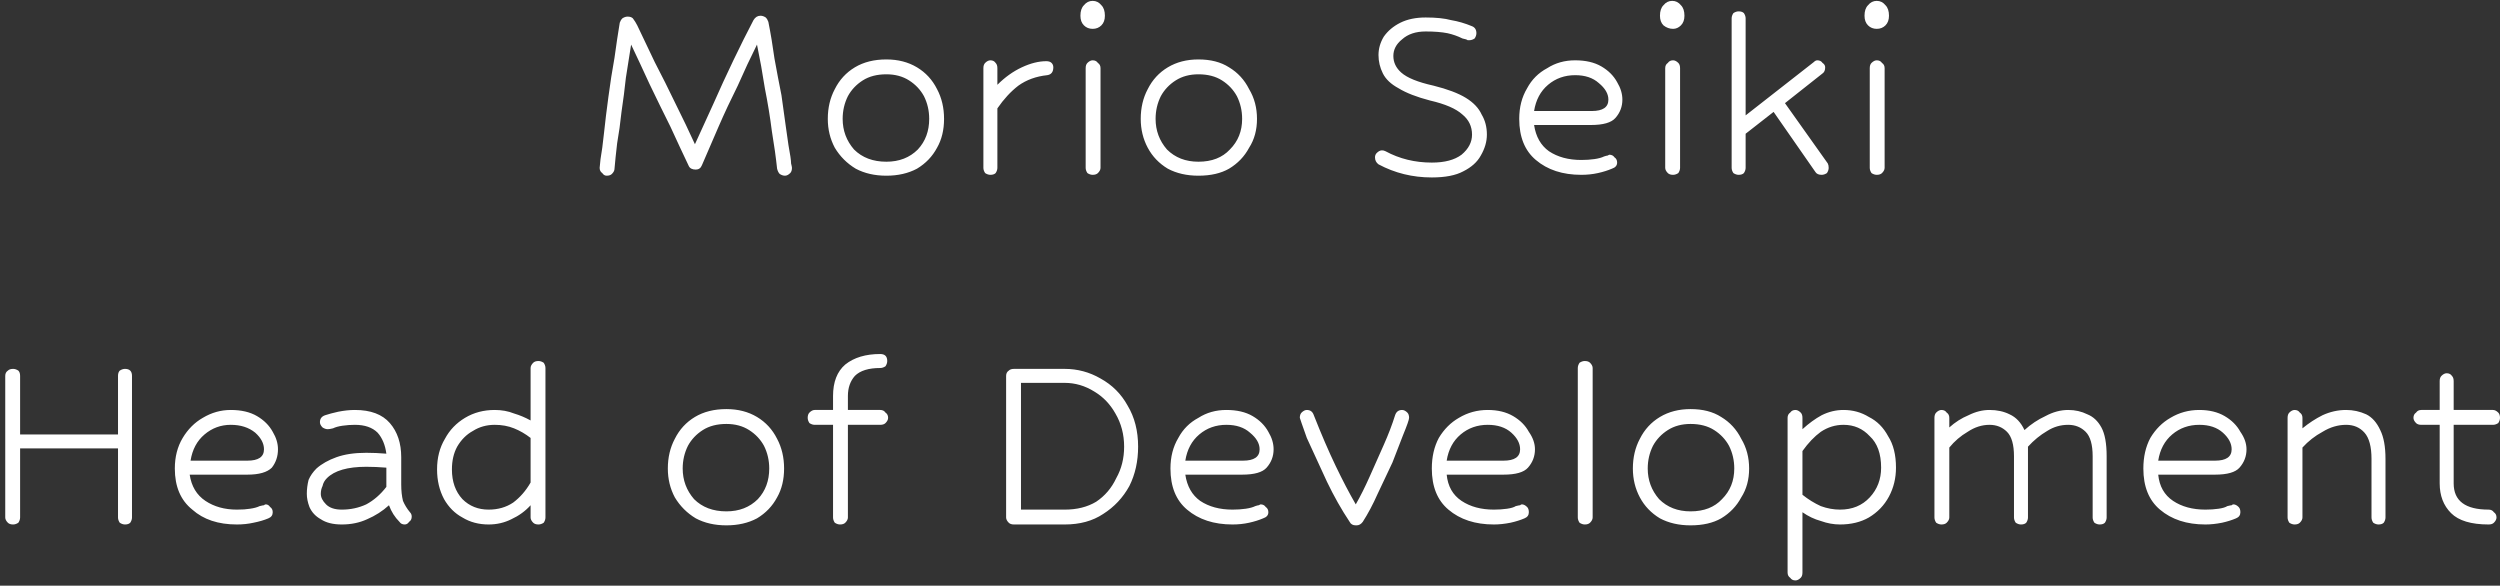 <svg width="286" height="67" viewBox="0 0 286 67" fill="none" xmlns="http://www.w3.org/2000/svg">
<rect x="0" y="0" width="286" height="67" fill="#333333" stroke="none"/>
<path d="M89.8 20.1C89.6 20.1 89.4 20.033 89.2 19.9C89.067 19.767 88.967 19.567 88.9 19.3C88.767 18.033 88.567 16.6 88.3 15C88.1 13.4 87.833 11.767 87.5 10.1C87.233 8.367 86.933 6.7 86.6 5.1C85.867 6.567 85.133 8.133 84.4 9.8C83.6 11.4 82.867 12.967 82.2 14.5C81.533 16.033 80.9 17.5 80.3 18.9C80.167 19.233 79.933 19.4 79.6 19.4C79.2 19.4 78.933 19.267 78.8 19C78.133 17.6 77.433 16.1 76.7 14.5C75.9 12.9 75.1 11.267 74.3 9.6C73.567 8 72.867 6.5 72.2 5.1C72 6.3 71.8 7.567 71.6 8.9C71.467 10.167 71.3 11.467 71.1 12.8C70.967 14.067 70.8 15.267 70.6 16.4C70.467 17.533 70.367 18.5 70.3 19.3C70.3 19.5 70.2 19.7 70 19.9C69.867 20.033 69.667 20.1 69.4 20.1C69.2 20.1 69.033 20 68.9 19.8C68.7 19.667 68.6 19.467 68.6 19.2C68.6 19.133 68.633 18.8 68.7 18.2C68.833 17.467 68.967 16.467 69.1 15.2C69.233 13.933 69.4 12.567 69.6 11.1C69.8 9.567 70.033 8.067 70.3 6.6C70.5 5.133 70.7 3.8 70.9 2.6C70.967 2.4 71.067 2.233 71.2 2.1C71.4 1.967 71.6 1.9 71.8 1.9C72.067 1.9 72.267 1.967 72.4 2.1C72.6 2.367 72.767 2.633 72.9 2.9C73.5 4.167 74.167 5.567 74.9 7.1C75.7 8.633 76.5 10.233 77.3 11.9C78.1 13.5 78.833 15.033 79.5 16.5C80.167 15.033 80.867 13.5 81.6 11.9C82.333 10.233 83.1 8.567 83.9 6.9C84.7 5.233 85.467 3.7 86.2 2.3C86.4 1.967 86.667 1.8 87 1.8C87.2 1.8 87.4 1.867 87.6 2C87.733 2.133 87.833 2.3 87.9 2.5C88.167 3.833 88.4 5.233 88.6 6.7C88.867 8.167 89.133 9.567 89.4 10.9C89.6 12.3 89.767 13.5 89.9 14.5C90.033 15.5 90.133 16.2 90.2 16.6C90.4 17.667 90.5 18.367 90.5 18.7C90.567 18.967 90.6 19.133 90.6 19.2C90.6 19.467 90.533 19.667 90.4 19.8C90.2 20 90 20.1 89.8 20.1ZM101.4 6.8C102.733 6.8 103.9 7.1 104.9 7.7C105.9 8.3 106.667 9.133 107.2 10.2C107.733 11.2 108 12.333 108 13.6C108 14.867 107.733 15.967 107.2 16.9C106.667 17.9 105.9 18.7 104.9 19.3C103.9 19.833 102.733 20.1 101.4 20.1C100.067 20.1 98.9 19.833 97.9 19.3C96.9 18.7 96.1 17.9 95.5 16.9C94.967 15.9 94.7 14.8 94.7 13.6C94.7 12.333 94.967 11.2 95.5 10.2C96.033 9.133 96.8 8.3 97.8 7.7C98.8 7.1 100 6.8 101.4 6.8ZM101.4 8.5C100.333 8.5 99.433 8.733 98.7 9.2C97.967 9.667 97.4 10.267 97 11C96.6 11.8 96.4 12.667 96.4 13.6C96.4 14.933 96.833 16.1 97.7 17.1C98.633 18.033 99.867 18.5 101.4 18.5C102.867 18.5 104.067 18.033 105 17.1C105.867 16.167 106.3 15 106.3 13.6C106.3 12.667 106.1 11.8 105.7 11C105.3 10.267 104.733 9.667 104 9.2C103.267 8.733 102.4 8.5 101.4 8.5ZM113.3 20C113.1 20 112.9 19.933 112.7 19.8C112.567 19.6 112.5 19.4 112.5 19.2V7.8C112.5 7.533 112.567 7.333 112.7 7.2C112.9 7 113.1 6.9 113.3 6.9C113.567 6.9 113.767 7 113.9 7.2C114.033 7.333 114.1 7.533 114.1 7.8V9.7C114.967 8.833 115.9 8.167 116.9 7.7C117.9 7.233 118.833 7 119.7 7C119.967 7 120.167 7.067 120.3 7.2C120.433 7.333 120.5 7.5 120.5 7.7C120.5 8.233 120.267 8.533 119.8 8.6C118.533 8.733 117.433 9.133 116.5 9.8C115.633 10.467 114.833 11.333 114.1 12.4V19.2C114.1 19.4 114.033 19.6 113.9 19.8C113.767 19.933 113.567 20 113.3 20ZM125 0.1C125.4 0.1 125.733 0.267 126 0.6C126.267 0.867 126.4 1.267 126.4 1.8C126.4 2.267 126.267 2.633 126 2.9C125.733 3.167 125.4 3.3 125 3.3C124.6 3.3 124.267 3.167 124 2.9C123.733 2.633 123.6 2.267 123.6 1.8C123.6 1.267 123.733 0.867 124 0.6C124.267 0.267 124.6 0.1 125 0.1ZM124.2 19.2V7.8C124.2 7.533 124.267 7.333 124.4 7.2C124.6 7 124.8 6.9 125 6.9C125.267 6.9 125.467 7 125.6 7.2C125.8 7.333 125.9 7.533 125.9 7.8V19.2C125.9 19.4 125.8 19.6 125.6 19.8C125.467 19.933 125.267 20 125 20C124.8 20 124.6 19.933 124.4 19.8C124.267 19.6 124.2 19.4 124.2 19.2ZM137.1 6.8C138.5 6.8 139.667 7.1 140.6 7.7C141.6 8.3 142.367 9.133 142.9 10.2C143.5 11.2 143.8 12.333 143.8 13.6C143.8 14.867 143.5 15.967 142.9 16.9C142.367 17.9 141.6 18.7 140.6 19.3C139.667 19.833 138.5 20.1 137.1 20.1C135.767 20.1 134.6 19.833 133.6 19.3C132.6 18.7 131.833 17.9 131.3 16.9C130.767 15.9 130.5 14.8 130.5 13.6C130.5 12.333 130.767 11.2 131.3 10.2C131.833 9.133 132.6 8.3 133.6 7.7C134.6 7.1 135.767 6.8 137.1 6.8ZM137.1 8.5C136.1 8.5 135.233 8.733 134.5 9.2C133.767 9.667 133.2 10.267 132.8 11C132.4 11.8 132.2 12.667 132.2 13.6C132.2 14.933 132.633 16.1 133.5 17.1C134.433 18.033 135.633 18.5 137.1 18.5C138.633 18.5 139.833 18.033 140.7 17.1C141.633 16.167 142.1 15 142.1 13.6C142.1 12.667 141.9 11.8 141.5 11C141.1 10.267 140.533 9.667 139.8 9.2C139.067 8.733 138.167 8.5 137.1 8.5ZM167.3 4.4C166.767 4.133 166.2 3.933 165.6 3.8C164.933 3.667 164.1 3.6 163.1 3.6C161.967 3.6 161.067 3.9 160.4 4.5C159.733 5.033 159.4 5.667 159.4 6.4C159.4 7.133 159.7 7.767 160.3 8.3C160.967 8.9 162.2 9.4 164 9.8C165.6 10.2 166.833 10.667 167.7 11.2C168.567 11.733 169.167 12.367 169.5 13.1C169.9 13.767 170.1 14.533 170.1 15.4C170.1 16.2 169.867 17 169.4 17.8C169 18.533 168.333 19.133 167.4 19.6C166.533 20.067 165.333 20.3 163.8 20.3C161.6 20.3 159.567 19.8 157.7 18.8C157.433 18.6 157.3 18.333 157.3 18C157.3 17.8 157.367 17.633 157.5 17.5C157.7 17.3 157.9 17.2 158.1 17.2C158.233 17.2 158.367 17.233 158.5 17.3C160.1 18.167 161.867 18.6 163.8 18.6C165.267 18.6 166.4 18.3 167.2 17.7C168 17.033 168.4 16.267 168.4 15.4C168.4 14.467 168.033 13.7 167.3 13.1C166.567 12.433 165.333 11.9 163.6 11.5C162.067 11.1 160.867 10.633 160 10.1C159.133 9.633 158.533 9.067 158.2 8.4C157.867 7.733 157.7 7.033 157.7 6.3C157.7 5.567 157.9 4.867 158.3 4.2C158.767 3.533 159.4 3 160.2 2.6C161 2.2 161.967 2 163.1 2C164.3 2 165.267 2.1 166 2.3C166.8 2.433 167.6 2.667 168.4 3C168.733 3.133 168.9 3.4 168.9 3.8C168.9 4 168.833 4.2 168.7 4.4C168.5 4.533 168.3 4.6 168.1 4.6C168.033 4.6 167.967 4.6 167.9 4.6C167.833 4.533 167.633 4.467 167.3 4.4ZM180.9 20C178.767 20 177.033 19.433 175.7 18.3C174.433 17.233 173.8 15.667 173.8 13.6C173.8 12.267 174.1 11.1 174.7 10.1C175.233 9.1 176 8.333 177 7.8C177.933 7.2 179 6.9 180.2 6.9C181.4 6.9 182.4 7.133 183.2 7.6C184 8.067 184.6 8.667 185 9.4C185.4 10.067 185.6 10.733 185.6 11.4C185.6 12.2 185.333 12.9 184.8 13.5C184.333 14.033 183.4 14.3 182 14.3H175.5C175.7 15.633 176.267 16.633 177.2 17.3C178.2 17.967 179.433 18.3 180.9 18.3C181.433 18.3 181.933 18.267 182.4 18.2C182.867 18.133 183.233 18.033 183.5 17.9C183.7 17.833 183.833 17.8 183.9 17.8C184.033 17.733 184.1 17.7 184.1 17.7C184.367 17.7 184.567 17.8 184.7 18C184.9 18.133 185 18.333 185 18.6C185 18.933 184.8 19.167 184.4 19.3C183.933 19.5 183.4 19.667 182.8 19.8C182.2 19.933 181.567 20 180.9 20ZM180.2 8.6C179 8.6 177.967 8.967 177.1 9.7C176.233 10.433 175.7 11.433 175.5 12.7H182.1C183.367 12.7 184 12.267 184 11.4C184 10.733 183.633 10.1 182.9 9.5C182.233 8.9 181.333 8.6 180.2 8.6ZM191.3 0.1C191.7 0.1 192.033 0.267 192.3 0.6C192.567 0.867 192.7 1.267 192.7 1.8C192.7 2.267 192.567 2.633 192.3 2.9C192.033 3.167 191.733 3.3 191.4 3.3C191 3.3 190.633 3.167 190.3 2.9C190.033 2.633 189.9 2.267 189.9 1.8C189.9 1.267 190.033 0.867 190.3 0.6C190.567 0.267 190.9 0.1 191.3 0.1ZM190.5 19.2V7.8C190.5 7.533 190.6 7.333 190.8 7.2C190.933 7 191.133 6.9 191.4 6.9C191.6 6.9 191.8 7 192 7.2C192.133 7.333 192.2 7.533 192.2 7.8V19.2C192.2 19.4 192.133 19.6 192 19.8C191.8 19.933 191.6 20 191.4 20C191.133 20 190.933 19.933 190.8 19.8C190.6 19.6 190.5 19.4 190.5 19.2ZM208.4 20C208.067 20 207.833 19.9 207.7 19.7L202.9 12.8L199.7 15.3V19.2C199.7 19.4 199.633 19.6 199.5 19.8C199.367 19.933 199.167 20 198.9 20C198.7 20 198.5 19.933 198.3 19.8C198.167 19.6 198.1 19.4 198.1 19.2V2.1C198.1 1.9 198.167 1.7 198.3 1.5C198.5 1.367 198.7 1.3 198.9 1.3C199.167 1.3 199.367 1.367 199.5 1.5C199.633 1.7 199.7 1.9 199.7 2.1V13.2L207.5 7.1C207.633 6.967 207.767 6.9 207.9 6.9C208.167 6.9 208.367 7 208.5 7.2C208.7 7.333 208.8 7.5 208.8 7.7C208.8 8.033 208.7 8.267 208.5 8.4L204.2 11.8L209.1 18.7C209.167 18.833 209.2 19 209.2 19.2C209.2 19.4 209.133 19.6 209 19.8C208.8 19.933 208.6 20 208.4 20ZM214.7 0.1C215.1 0.1 215.433 0.267 215.7 0.6C215.967 0.867 216.1 1.267 216.1 1.8C216.1 2.267 215.967 2.633 215.7 2.9C215.433 3.167 215.1 3.3 214.7 3.3C214.3 3.3 213.967 3.167 213.7 2.9C213.433 2.633 213.3 2.267 213.3 1.8C213.3 1.267 213.433 0.867 213.7 0.6C213.967 0.267 214.3 0.1 214.7 0.1ZM213.9 19.2V7.8C213.9 7.533 213.967 7.333 214.1 7.2C214.3 7 214.5 6.9 214.7 6.9C214.967 6.9 215.167 7 215.3 7.2C215.5 7.333 215.6 7.533 215.6 7.8V19.2C215.6 19.4 215.5 19.6 215.3 19.8C215.167 19.933 214.967 20 214.7 20C214.5 20 214.3 19.933 214.1 19.8C213.967 19.6 213.9 19.4 213.9 19.2ZM14.3 60C14.1 60 13.9 59.933 13.7 59.8C13.567 59.6 13.5 59.4 13.5 59.2V51.3H2.3V59.2C2.3 59.4 2.233 59.6 2.1 59.8C1.9 59.933 1.7 60 1.5 60C1.233 60 1.033 59.933 0.9 59.8C0.7 59.6 0.6 59.4 0.6 59.2V43C0.6 42.733 0.7 42.533 0.9 42.4C1.033 42.267 1.233 42.2 1.5 42.2C1.7 42.2 1.9 42.267 2.1 42.4C2.233 42.533 2.3 42.733 2.3 43V49.7H13.5V43C13.5 42.733 13.567 42.533 13.7 42.4C13.9 42.267 14.1 42.2 14.3 42.2C14.567 42.2 14.767 42.267 14.9 42.4C15.033 42.533 15.1 42.733 15.1 43V59.2C15.1 59.4 15.033 59.6 14.9 59.8C14.767 59.933 14.567 60 14.3 60ZM27.1 60C24.967 60 23.267 59.433 22 58.3C20.667 57.233 20 55.667 20 53.6C20 52.267 20.3 51.1 20.9 50.1C21.5 49.1 22.267 48.333 23.2 47.8C24.2 47.2 25.267 46.9 26.4 46.9C27.6 46.9 28.6 47.133 29.4 47.6C30.2 48.067 30.8 48.667 31.2 49.4C31.6 50.067 31.8 50.733 31.8 51.4C31.8 52.2 31.567 52.9 31.1 53.5C30.567 54.033 29.633 54.3 28.3 54.3H21.7C21.9 55.633 22.5 56.633 23.5 57.3C24.5 57.967 25.7 58.3 27.1 58.3C27.7 58.3 28.2 58.267 28.6 58.2C29.067 58.133 29.433 58.033 29.7 57.9C29.967 57.833 30.133 57.8 30.2 57.8C30.267 57.733 30.333 57.7 30.4 57.7C30.6 57.7 30.767 57.8 30.9 58C31.1 58.133 31.2 58.333 31.2 58.6C31.2 58.933 31.033 59.167 30.7 59.3C30.233 59.5 29.667 59.667 29 59.8C28.4 59.933 27.767 60 27.1 60ZM26.4 48.6C25.267 48.6 24.267 48.967 23.4 49.7C22.533 50.433 22 51.433 21.8 52.7H28.3C29.567 52.7 30.2 52.267 30.2 51.4C30.2 50.733 29.867 50.1 29.2 49.5C28.467 48.9 27.533 48.6 26.4 48.6ZM45.7 59.7C45.167 59.167 44.767 58.533 44.5 57.8C43.767 58.467 42.933 59 42 59.4C41.133 59.8 40.167 60 39.1 60C38.1 60 37.3 59.8 36.7 59.4C36.1 59.067 35.667 58.6 35.4 58C35.2 57.467 35.1 56.967 35.1 56.5C35.1 55.967 35.167 55.433 35.3 54.9C35.5 54.433 35.8 54 36.2 53.6C36.8 53.067 37.567 52.633 38.5 52.3C39.433 51.967 40.567 51.8 41.9 51.8C42.633 51.8 43.4 51.833 44.2 51.9C44.067 50.9 43.733 50.1 43.2 49.5C42.6 48.9 41.733 48.6 40.6 48.6C40.133 48.6 39.667 48.633 39.2 48.7C38.733 48.767 38.367 48.867 38.1 49C37.833 49.067 37.633 49.1 37.5 49.1C37.3 49.1 37.1 49.033 36.9 48.9C36.7 48.7 36.6 48.5 36.6 48.3C36.6 47.9 36.8 47.633 37.2 47.5C37.6 47.367 38.1 47.233 38.7 47.1C39.367 46.967 40 46.9 40.6 46.9C42.4 46.9 43.733 47.4 44.6 48.4C45.467 49.4 45.9 50.7 45.9 52.3V55.4C45.9 56.133 45.967 56.767 46.1 57.3C46.3 57.767 46.567 58.2 46.9 58.6C47.033 58.733 47.1 58.9 47.1 59.1C47.1 59.367 47 59.567 46.8 59.7C46.667 59.9 46.5 60 46.3 60C46.033 60 45.833 59.9 45.7 59.7ZM39.1 58.3C40.1 58.3 41.033 58.1 41.9 57.7C42.767 57.233 43.533 56.567 44.2 55.7V53.5C43.4 53.433 42.633 53.4 41.9 53.4C39.767 53.4 38.267 53.833 37.4 54.7C37.133 54.967 36.967 55.267 36.9 55.6C36.767 55.867 36.7 56.167 36.7 56.5C36.7 56.9 36.9 57.3 37.3 57.7C37.7 58.1 38.3 58.3 39.1 58.3ZM61.6 60C61.333 60 61.133 59.933 61 59.8C60.8 59.6 60.7 59.4 60.7 59.2V57.8C60.1 58.467 59.367 59 58.5 59.4C57.7 59.8 56.833 60 55.9 60C54.767 60 53.767 59.733 52.9 59.2C52.033 58.733 51.333 58.033 50.8 57.1C50.267 56.1 50 54.967 50 53.7C50 52.367 50.3 51.2 50.9 50.2C51.433 49.2 52.2 48.4 53.2 47.8C54.2 47.2 55.333 46.9 56.6 46.9C57.4 46.9 58.133 47.033 58.8 47.3C59.467 47.5 60.1 47.767 60.7 48.1V42.1C60.7 41.9 60.8 41.7 61 41.5C61.133 41.367 61.333 41.3 61.6 41.3C61.8 41.3 62 41.367 62.2 41.5C62.333 41.7 62.4 41.9 62.4 42.1V59.2C62.4 59.4 62.333 59.6 62.2 59.8C62 59.933 61.8 60 61.6 60ZM55.9 58.3C56.967 58.3 57.9 58.033 58.7 57.5C59.5 56.9 60.167 56.133 60.7 55.2V50.1C60.1 49.633 59.467 49.267 58.8 49C58.133 48.733 57.4 48.6 56.6 48.6C55.667 48.6 54.833 48.833 54.1 49.3C53.367 49.7 52.767 50.3 52.3 51.1C51.9 51.833 51.7 52.7 51.7 53.7C51.7 55.1 52.1 56.233 52.9 57.1C53.7 57.9 54.7 58.3 55.9 58.3ZM83.1 46.8C84.433 46.8 85.6 47.1 86.6 47.7C87.6 48.3 88.367 49.133 88.9 50.2C89.433 51.2 89.7 52.333 89.7 53.6C89.7 54.867 89.433 55.967 88.9 56.9C88.367 57.9 87.6 58.7 86.6 59.3C85.6 59.833 84.433 60.1 83.1 60.1C81.767 60.1 80.6 59.833 79.6 59.3C78.6 58.7 77.8 57.9 77.2 56.9C76.667 55.9 76.4 54.8 76.4 53.6C76.4 52.333 76.667 51.2 77.2 50.2C77.733 49.133 78.5 48.3 79.5 47.7C80.5 47.1 81.7 46.8 83.1 46.8ZM83.1 48.5C82.033 48.5 81.133 48.733 80.4 49.2C79.667 49.667 79.1 50.267 78.7 51C78.3 51.8 78.1 52.667 78.1 53.6C78.1 54.933 78.533 56.1 79.4 57.1C80.333 58.033 81.567 58.5 83.1 58.5C84.567 58.5 85.767 58.033 86.7 57.1C87.567 56.167 88 55 88 53.6C88 52.667 87.8 51.8 87.4 51C87 50.267 86.433 49.667 85.7 49.2C84.967 48.733 84.1 48.5 83.1 48.5ZM96.1 60C95.9 60 95.7 59.933 95.5 59.8C95.367 59.6 95.3 59.4 95.3 59.2V48.6H93.2C93 48.6 92.8 48.533 92.6 48.4C92.467 48.2 92.4 48 92.4 47.8C92.4 47.533 92.467 47.333 92.6 47.2C92.8 47 93 46.9 93.2 46.9H95.3V45.3C95.3 43.7 95.767 42.5 96.7 41.7C97.7 40.9 99.033 40.5 100.7 40.5C100.967 40.5 101.167 40.567 101.3 40.7C101.433 40.833 101.5 41.033 101.5 41.3C101.5 41.5 101.433 41.7 101.3 41.9C101.1 42.033 100.9 42.1 100.7 42.1C99.367 42.1 98.4 42.4 97.8 43C97.267 43.6 97 44.367 97 45.3V46.9H100.7C100.967 46.9 101.167 47 101.3 47.2C101.5 47.333 101.6 47.533 101.6 47.8C101.6 48 101.5 48.2 101.3 48.4C101.167 48.533 100.967 48.6 100.7 48.6H97V59.2C97 59.4 96.9 59.6 96.7 59.8C96.567 59.933 96.367 60 96.1 60ZM121.8 60H116C115.733 60 115.533 59.933 115.4 59.8C115.2 59.6 115.1 59.4 115.1 59.2V43C115.1 42.733 115.2 42.533 115.4 42.4C115.533 42.267 115.733 42.2 116 42.2H121.8C123.267 42.2 124.633 42.567 125.9 43.3C127.233 44.033 128.267 45.067 129 46.4C129.8 47.733 130.2 49.3 130.2 51.1C130.2 52.767 129.867 54.267 129.2 55.6C128.467 56.933 127.467 58 126.2 58.8C125 59.6 123.533 60 121.8 60ZM121.8 43.8H116.8V58.3H121.8C123.2 58.3 124.4 58 125.4 57.4C126.4 56.733 127.167 55.833 127.7 54.7C128.3 53.633 128.6 52.433 128.6 51.1C128.6 49.7 128.267 48.433 127.6 47.3C127 46.233 126.2 45.4 125.2 44.8C124.133 44.133 123 43.8 121.8 43.8ZM141 60C138.867 60 137.133 59.433 135.8 58.3C134.533 57.233 133.9 55.667 133.9 53.6C133.9 52.267 134.2 51.1 134.8 50.1C135.333 49.1 136.1 48.333 137.1 47.8C138.033 47.2 139.1 46.9 140.3 46.9C141.5 46.9 142.5 47.133 143.3 47.6C144.1 48.067 144.7 48.667 145.1 49.4C145.5 50.067 145.7 50.733 145.7 51.4C145.7 52.2 145.433 52.9 144.9 53.5C144.433 54.033 143.5 54.3 142.1 54.3H135.6C135.8 55.633 136.367 56.633 137.3 57.3C138.3 57.967 139.533 58.3 141 58.3C141.533 58.3 142.033 58.267 142.5 58.2C142.967 58.133 143.333 58.033 143.6 57.9C143.8 57.833 143.933 57.8 144 57.8C144.133 57.733 144.2 57.7 144.2 57.7C144.467 57.7 144.667 57.8 144.8 58C145 58.133 145.1 58.333 145.1 58.6C145.1 58.933 144.9 59.167 144.5 59.3C144.033 59.5 143.5 59.667 142.9 59.8C142.3 59.933 141.667 60 141 60ZM140.3 48.6C139.1 48.6 138.067 48.967 137.2 49.7C136.333 50.433 135.8 51.433 135.6 52.7H142.2C143.467 52.7 144.1 52.267 144.1 51.4C144.1 50.733 143.733 50.1 143 49.5C142.333 48.9 141.433 48.6 140.3 48.6ZM155.2 60.1H155.1C154.767 60.1 154.533 59.967 154.4 59.7C153.467 58.3 152.6 56.767 151.8 55.1C151 53.367 150.233 51.7 149.5 50.1C149.233 49.367 149.033 48.8 148.9 48.4C148.767 48 148.7 47.8 148.7 47.8C148.7 47.533 148.767 47.333 148.9 47.2C149.1 47 149.3 46.9 149.5 46.9C149.9 46.9 150.167 47.1 150.3 47.5C151.167 49.7 152 51.633 152.8 53.3C153.6 54.967 154.367 56.433 155.1 57.7C155.633 56.767 156.167 55.7 156.7 54.5C157.233 53.3 157.767 52.1 158.3 50.9C158.833 49.7 159.267 48.567 159.6 47.5C159.733 47.1 160 46.9 160.4 46.9C160.6 46.9 160.8 47 161 47.2C161.133 47.333 161.2 47.533 161.2 47.8C161.2 48 160.967 48.667 160.5 49.8C160.167 50.667 159.767 51.7 159.3 52.9C158.767 54.033 158.2 55.233 157.6 56.5C157.067 57.7 156.5 58.767 155.9 59.7C155.7 59.967 155.467 60.1 155.2 60.1ZM170.9 60C168.767 60 167.033 59.433 165.7 58.3C164.433 57.233 163.8 55.667 163.8 53.6C163.8 52.267 164.067 51.1 164.6 50.1C165.2 49.1 165.967 48.333 166.9 47.8C167.9 47.2 169 46.9 170.2 46.9C171.333 46.9 172.3 47.133 173.1 47.6C173.9 48.067 174.5 48.667 174.9 49.4C175.367 50.067 175.6 50.733 175.6 51.4C175.6 52.2 175.333 52.9 174.8 53.5C174.333 54.033 173.4 54.3 172 54.3H165.5C165.633 55.633 166.2 56.633 167.2 57.3C168.2 57.967 169.433 58.3 170.9 58.3C171.433 58.3 171.933 58.267 172.4 58.2C172.867 58.133 173.2 58.033 173.4 57.9C173.667 57.833 173.833 57.8 173.9 57.8C173.967 57.733 174.033 57.7 174.1 57.7C174.3 57.7 174.5 57.8 174.7 58C174.833 58.133 174.9 58.333 174.9 58.6C174.9 58.933 174.733 59.167 174.4 59.3C173.933 59.5 173.4 59.667 172.8 59.8C172.133 59.933 171.5 60 170.9 60ZM170.2 48.6C169 48.6 167.967 48.967 167.1 49.7C166.233 50.433 165.7 51.433 165.5 52.7H172C173.267 52.7 173.9 52.267 173.9 51.4C173.9 50.733 173.567 50.1 172.9 49.5C172.233 48.9 171.333 48.6 170.2 48.6ZM180.5 59.2V42.1C180.5 41.9 180.567 41.7 180.7 41.5C180.9 41.367 181.1 41.3 181.3 41.3C181.567 41.3 181.767 41.367 181.9 41.5C182.1 41.7 182.2 41.9 182.2 42.1V59.2C182.2 59.4 182.1 59.6 181.9 59.8C181.767 59.933 181.567 60 181.3 60C181.1 60 180.9 59.933 180.7 59.8C180.567 59.6 180.5 59.4 180.5 59.2ZM193.4 46.8C194.8 46.8 195.967 47.1 196.9 47.7C197.9 48.3 198.667 49.133 199.2 50.2C199.8 51.2 200.1 52.333 200.1 53.6C200.1 54.867 199.8 55.967 199.2 56.9C198.667 57.9 197.9 58.7 196.9 59.3C195.967 59.833 194.8 60.1 193.4 60.1C192.067 60.1 190.9 59.833 189.9 59.3C188.9 58.7 188.133 57.9 187.6 56.9C187.067 55.9 186.8 54.8 186.8 53.6C186.8 52.333 187.067 51.2 187.6 50.2C188.133 49.133 188.9 48.3 189.9 47.7C190.9 47.1 192.067 46.8 193.4 46.8ZM193.4 48.5C192.4 48.5 191.533 48.733 190.8 49.2C190.067 49.667 189.5 50.267 189.1 51C188.7 51.8 188.5 52.667 188.5 53.6C188.5 54.933 188.933 56.1 189.8 57.1C190.733 58.033 191.933 58.5 193.4 58.5C194.933 58.5 196.133 58.033 197 57.1C197.933 56.167 198.4 55 198.4 53.6C198.4 52.667 198.2 51.8 197.8 51C197.4 50.267 196.833 49.667 196.1 49.2C195.367 48.733 194.467 48.5 193.4 48.5ZM206.2 58.6V65.5C206.2 65.767 206.133 65.967 206 66.1C205.8 66.3 205.6 66.4 205.4 66.4C205.133 66.4 204.933 66.3 204.8 66.1C204.6 65.967 204.5 65.767 204.5 65.5V47.8C204.5 47.533 204.6 47.333 204.8 47.2C204.933 47 205.133 46.9 205.4 46.9C205.6 46.9 205.8 47 206 47.2C206.133 47.333 206.2 47.533 206.2 47.8V49.1C206.933 48.433 207.667 47.9 208.4 47.5C209.2 47.1 210.033 46.9 210.9 46.9C211.967 46.9 212.933 47.167 213.8 47.7C214.733 48.167 215.467 48.9 216 49.9C216.6 50.833 216.9 52.033 216.9 53.5C216.9 54.7 216.633 55.8 216.1 56.8C215.567 57.8 214.8 58.6 213.8 59.2C212.867 59.733 211.767 60 210.5 60C209.767 60 209.033 59.867 208.3 59.6C207.567 59.4 206.867 59.067 206.2 58.6ZM210.5 58.3C211.9 58.3 213.033 57.833 213.9 56.9C214.767 55.967 215.2 54.833 215.2 53.5C215.2 51.9 214.767 50.7 213.9 49.9C213.1 49.033 212.1 48.6 210.9 48.6C209.967 48.6 209.1 48.867 208.3 49.4C207.567 49.933 206.867 50.667 206.2 51.6V56.6C206.867 57.133 207.567 57.567 208.3 57.9C209.033 58.167 209.767 58.3 210.5 58.3ZM240.2 60C240 60 239.8 59.933 239.6 59.8C239.467 59.6 239.4 59.4 239.4 59.2V52.2C239.4 50.867 239.133 49.933 238.6 49.4C238.067 48.867 237.4 48.6 236.6 48.6C235.733 48.6 234.933 48.833 234.2 49.3C233.4 49.767 232.667 50.367 232 51.1V59.2C232 59.4 231.933 59.6 231.8 59.8C231.667 59.933 231.467 60 231.2 60C231 60 230.8 59.933 230.6 59.8C230.467 59.6 230.4 59.4 230.4 59.2V52.2C230.4 50.867 230.133 49.933 229.6 49.4C229.067 48.867 228.4 48.6 227.6 48.6C226.733 48.6 225.9 48.867 225.1 49.4C224.3 49.867 223.6 50.467 223 51.2V59.2C223 59.4 222.9 59.6 222.7 59.8C222.567 59.933 222.367 60 222.1 60C221.9 60 221.7 59.933 221.5 59.8C221.367 59.6 221.3 59.4 221.3 59.2V47.8C221.3 47.533 221.367 47.333 221.5 47.2C221.7 47 221.9 46.9 222.1 46.9C222.367 46.9 222.567 47 222.7 47.2C222.9 47.333 223 47.533 223 47.8V48.9C223.667 48.3 224.4 47.833 225.2 47.5C226 47.1 226.8 46.9 227.6 46.9C228.467 46.9 229.233 47.067 229.9 47.4C230.633 47.733 231.2 48.333 231.6 49.2C232.333 48.533 233.133 48 234 47.6C234.867 47.133 235.733 46.9 236.6 46.9C237.4 46.9 238.133 47.067 238.8 47.4C239.467 47.667 240 48.167 240.4 48.9C240.8 49.633 241 50.733 241 52.2V59.2C241 59.4 240.933 59.6 240.8 59.8C240.667 59.933 240.467 60 240.2 60ZM252.3 60C250.167 60 248.433 59.433 247.1 58.3C245.833 57.233 245.2 55.667 245.2 53.6C245.2 52.267 245.467 51.1 246 50.1C246.6 49.1 247.367 48.333 248.3 47.8C249.3 47.2 250.4 46.9 251.6 46.9C252.733 46.9 253.7 47.133 254.5 47.6C255.3 48.067 255.9 48.667 256.3 49.4C256.767 50.067 257 50.733 257 51.4C257 52.2 256.733 52.9 256.2 53.5C255.733 54.033 254.8 54.3 253.4 54.3H246.9C247.033 55.633 247.6 56.633 248.6 57.3C249.6 57.967 250.833 58.3 252.3 58.3C252.833 58.3 253.333 58.267 253.8 58.2C254.267 58.133 254.6 58.033 254.8 57.9C255.067 57.833 255.233 57.8 255.3 57.8C255.367 57.733 255.433 57.7 255.5 57.7C255.7 57.7 255.9 57.8 256.1 58C256.233 58.133 256.3 58.333 256.3 58.6C256.3 58.933 256.133 59.167 255.8 59.3C255.333 59.5 254.8 59.667 254.2 59.8C253.533 59.933 252.9 60 252.3 60ZM251.6 48.6C250.4 48.6 249.367 48.967 248.5 49.7C247.633 50.433 247.1 51.433 246.9 52.7H253.4C254.667 52.7 255.3 52.267 255.3 51.4C255.3 50.733 254.967 50.1 254.3 49.5C253.633 48.9 252.733 48.6 251.6 48.6ZM272.1 60C271.9 60 271.7 59.933 271.5 59.8C271.367 59.6 271.3 59.4 271.3 59.2V52.5C271.3 51.1 271.033 50.1 270.5 49.5C269.967 48.9 269.267 48.6 268.4 48.6C267.467 48.6 266.567 48.867 265.7 49.4C264.833 49.867 264.067 50.467 263.4 51.2V59.2C263.4 59.4 263.3 59.6 263.1 59.8C262.967 59.933 262.767 60 262.5 60C262.3 60 262.1 59.933 261.9 59.8C261.767 59.6 261.7 59.4 261.7 59.2V47.8C261.7 47.533 261.767 47.333 261.9 47.2C262.1 47 262.3 46.9 262.5 46.9C262.767 46.9 262.967 47 263.1 47.2C263.3 47.333 263.4 47.533 263.4 47.8V49C264.133 48.4 264.9 47.9 265.7 47.5C266.567 47.1 267.467 46.9 268.4 46.9C269.2 46.9 269.967 47.067 270.7 47.4C271.367 47.733 271.9 48.333 272.3 49.2C272.7 50 272.9 51.1 272.9 52.5V59.2C272.9 59.4 272.833 59.6 272.7 59.8C272.567 59.933 272.367 60 272.1 60ZM284.7 60C282.7 60 281.267 59.567 280.4 58.7C279.533 57.833 279.1 56.7 279.1 55.3V48.6H277C276.733 48.6 276.533 48.533 276.4 48.4C276.2 48.2 276.1 48 276.1 47.8C276.1 47.533 276.2 47.333 276.4 47.2C276.533 47 276.733 46.9 277 46.9H279.1V43.6C279.1 43.333 279.167 43.133 279.3 43C279.5 42.8 279.7 42.7 279.9 42.7C280.167 42.7 280.367 42.8 280.5 43C280.633 43.133 280.7 43.333 280.7 43.6V46.9H285.2C285.4 46.9 285.6 47 285.8 47.2C285.933 47.333 286 47.533 286 47.8C286 48 285.933 48.2 285.8 48.4C285.6 48.533 285.4 48.6 285.2 48.6H280.7V55.3C280.7 57.3 282.033 58.3 284.7 58.3C284.967 58.3 285.167 58.4 285.3 58.6C285.5 58.733 285.6 58.933 285.6 59.2C285.6 59.4 285.5 59.6 285.3 59.8C285.167 59.933 284.967 60 284.7 60Z" fill="white"/>
</svg>
